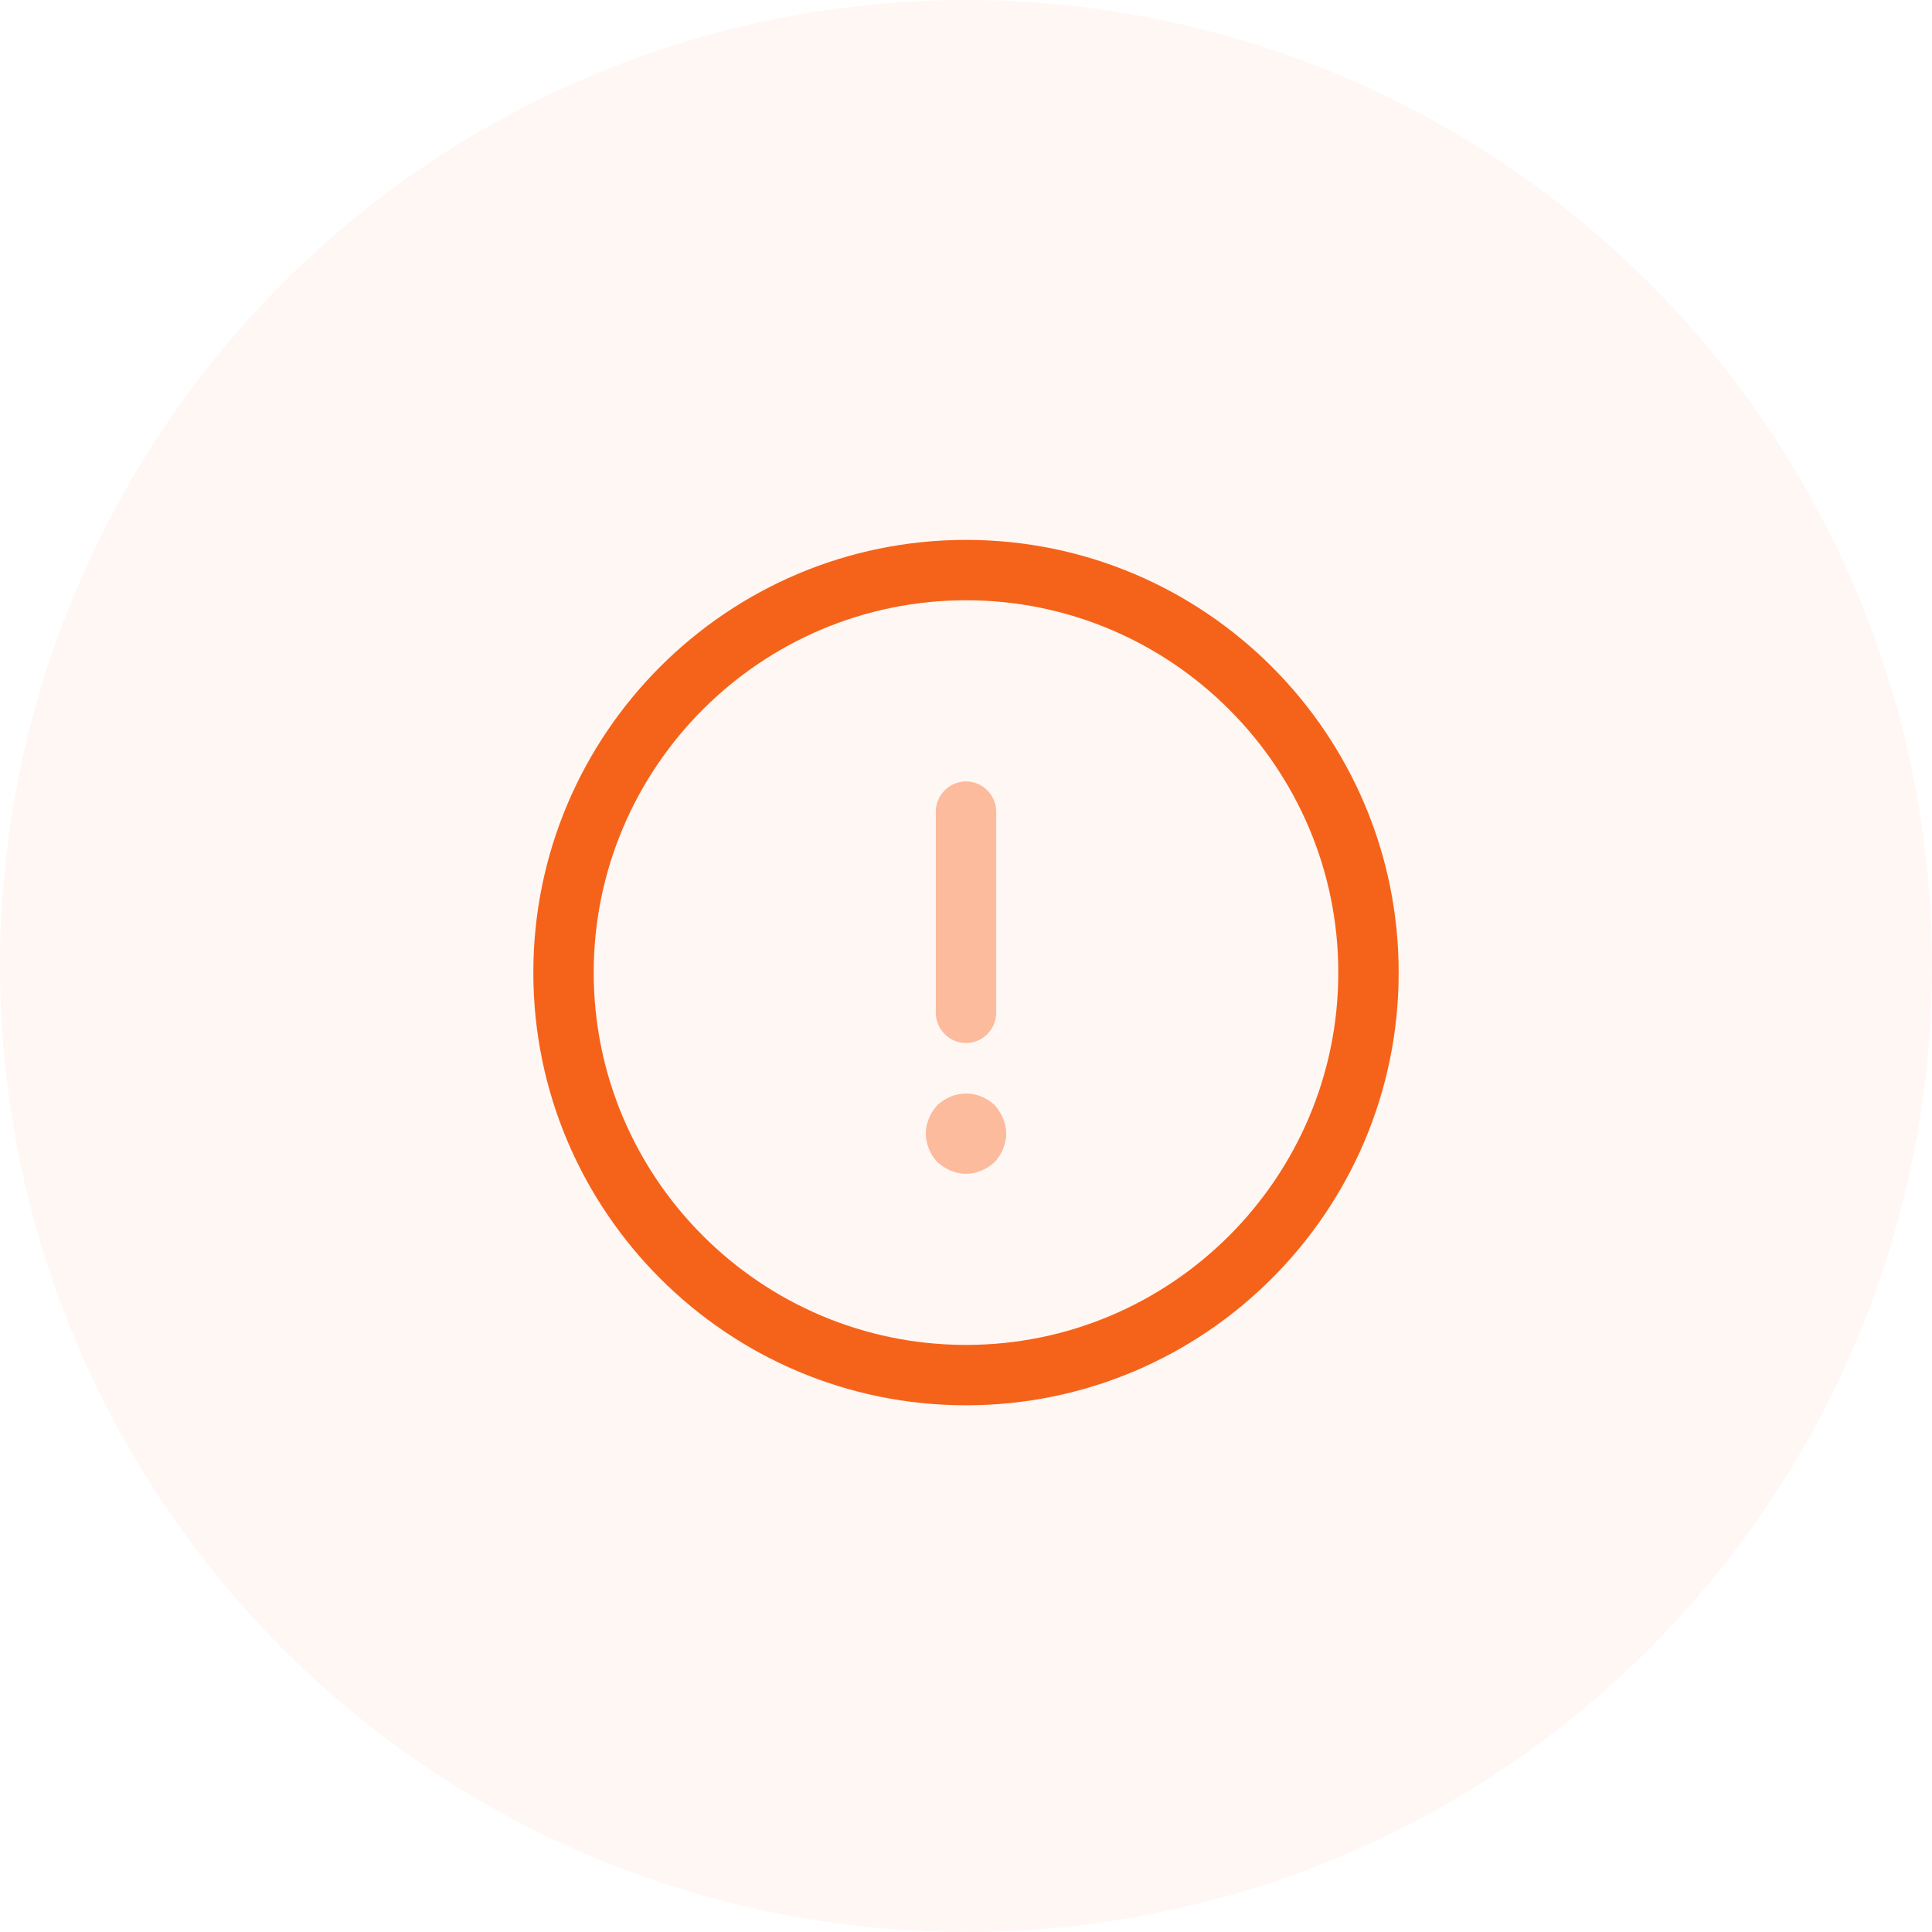 <svg width="40" height="40" viewBox="0 0 40 40" fill="none" xmlns="http://www.w3.org/2000/svg">
<circle opacity="0.05" cx="20" cy="20" r="20" fill="#F5631A"/>
<path d="M20 29.095C15.058 29.095 11.042 25.078 11.042 20.137C11.042 15.195 15.058 11.178 20 11.178C24.942 11.178 28.958 15.195 28.958 20.137C28.958 25.078 24.942 29.095 20 29.095ZM20 12.428C15.75 12.428 12.292 15.887 12.292 20.137C12.292 24.387 15.75 27.845 20 27.845C24.25 27.845 27.708 24.387 27.708 20.137C27.708 15.887 24.25 12.428 20 12.428Z" fill="#F5631A"/>
<path opacity="0.4" d="M20 21.595C19.658 21.595 19.375 21.312 19.375 20.97V16.803C19.375 16.462 19.658 16.178 20 16.178C20.342 16.178 20.625 16.462 20.625 16.803V20.97C20.625 21.312 20.342 21.595 20 21.595Z" fill="#F5631A"/>
<path opacity="0.4" d="M20 24.303C19.892 24.303 19.783 24.278 19.683 24.237C19.583 24.195 19.492 24.137 19.408 24.062C19.333 23.978 19.275 23.895 19.233 23.787C19.192 23.687 19.167 23.578 19.167 23.47C19.167 23.362 19.192 23.253 19.233 23.153C19.275 23.053 19.333 22.962 19.408 22.878C19.492 22.803 19.583 22.745 19.683 22.703C19.883 22.62 20.117 22.62 20.317 22.703C20.417 22.745 20.508 22.803 20.592 22.878C20.667 22.962 20.725 23.053 20.767 23.153C20.808 23.253 20.833 23.362 20.833 23.47C20.833 23.578 20.808 23.687 20.767 23.787C20.725 23.895 20.667 23.978 20.592 24.062C20.508 24.137 20.417 24.195 20.317 24.237C20.217 24.278 20.108 24.303 20 24.303Z" fill="#F5631A"/>
</svg>
